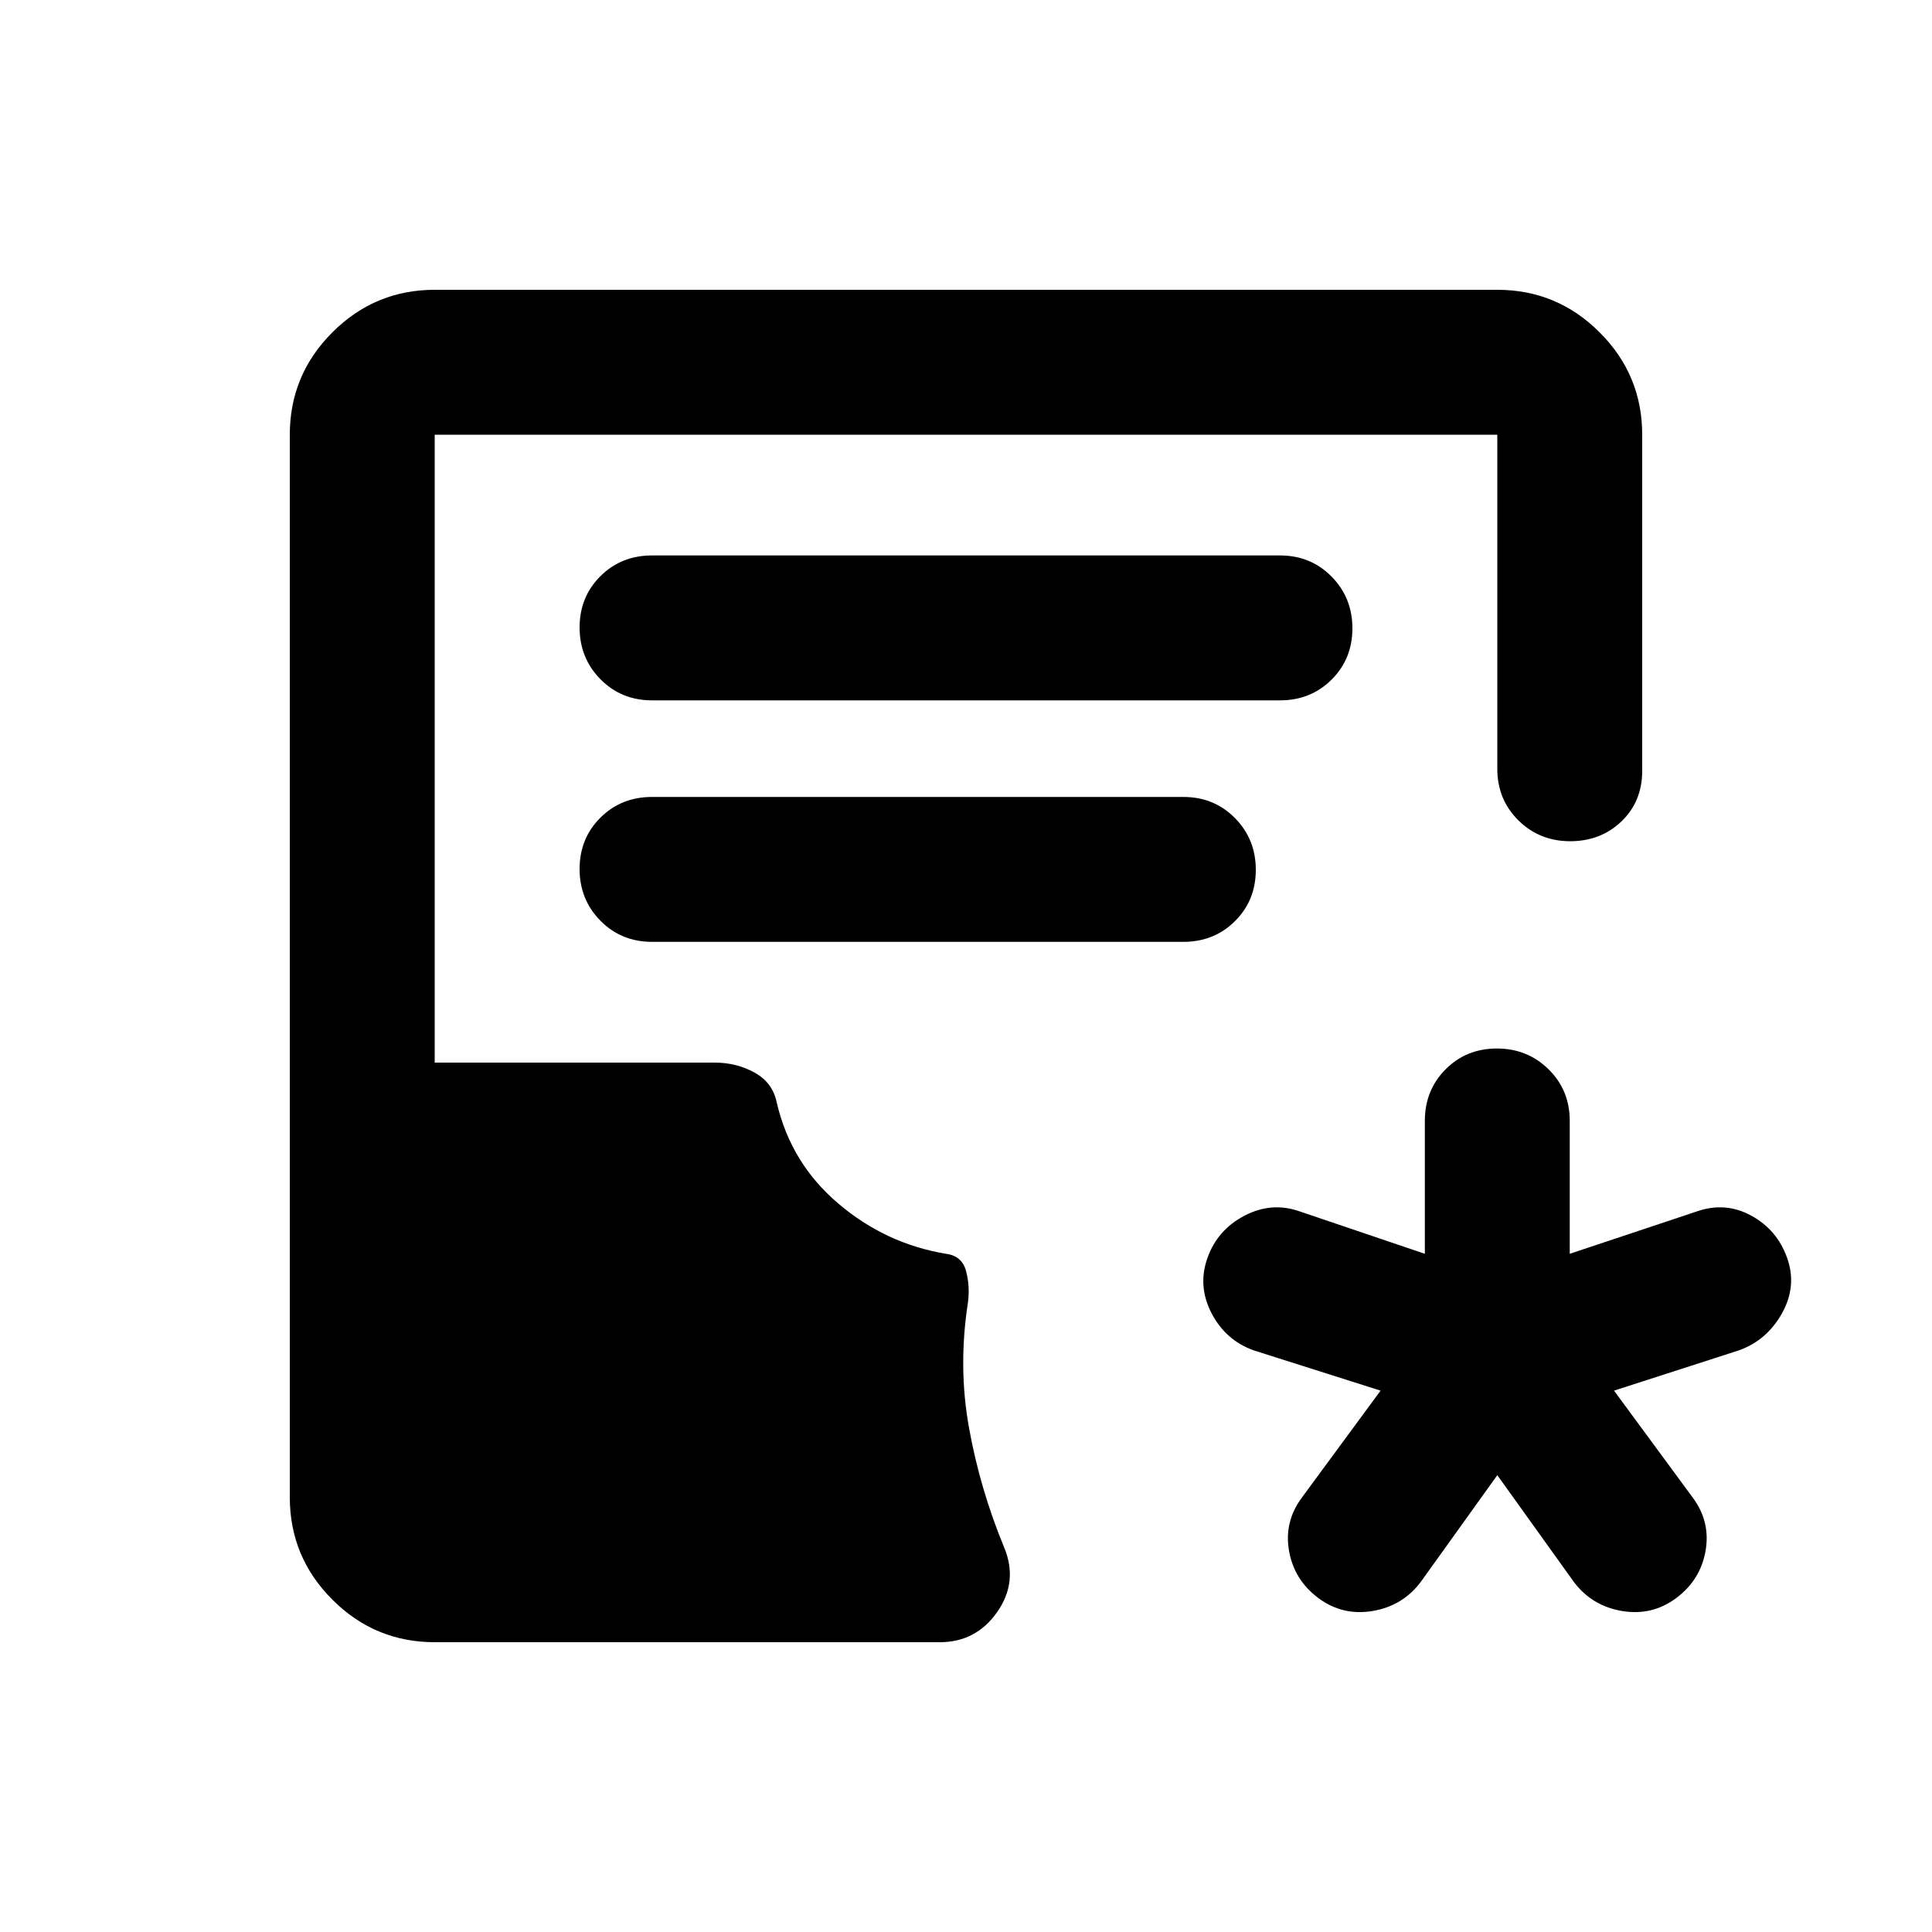 <svg xmlns="http://www.w3.org/2000/svg" height="20" viewBox="0 -960 960 960" width="20"><path d="m744-227-38 53q-9 12-24 14.5t-27-6.5q-12-9-14.5-23.5T647-216l39-53-63-20q-14-5-21-18.5t-2-27.5q5-14 18.5-21t27.5-2l62 21v-66q0-15.3 10.29-25.65Q728.58-439 743.79-439t25.71 10.35Q780-418.3 780-403v66l63-21q14.22-5 27.11 2Q883-349 888-335t-2.5 27.5Q878-294 864-289l-62 20 39 53q9 12 6.5 26.5T833-166q-12 9-27 6.5T782-174l-38-53Zm-528 83q-29.7 0-50.85-21.15Q144-186.3 144-216v-528q0-29.7 21.15-50.85Q186.3-816 216-816h528q29.7 0 50.85 21.15Q816-773.7 816-744v167q0 15.26-10.29 25.13t-25.5 9.87q-15.21 0-25.71-10.35T744-578v-166H216v312h139.22q10.78 0 19.78 5 9 5 11 15 7 30 30.5 50t53.5 25q8 1 10 8.5t1 15.5q-5 32 .5 62.5T499-191q7 17-3.5 32T467-144H216Zm108-468h312q15.3 0 25.65-10.29Q672-632.58 672-647.79t-10.35-25.71Q651.3-684 636-684H324q-15.3 0-25.65 10.29Q288-663.42 288-648.21t10.35 25.71Q308.7-612 324-612Zm0 120h264q15.3 0 25.65-10.29Q624-512.58 624-527.79t-10.35-25.71Q603.3-564 588-564H324q-15.3 0-25.65 10.29Q288-543.42 288-528.21t10.35 25.71Q308.7-492 324-492Z"/></svg>